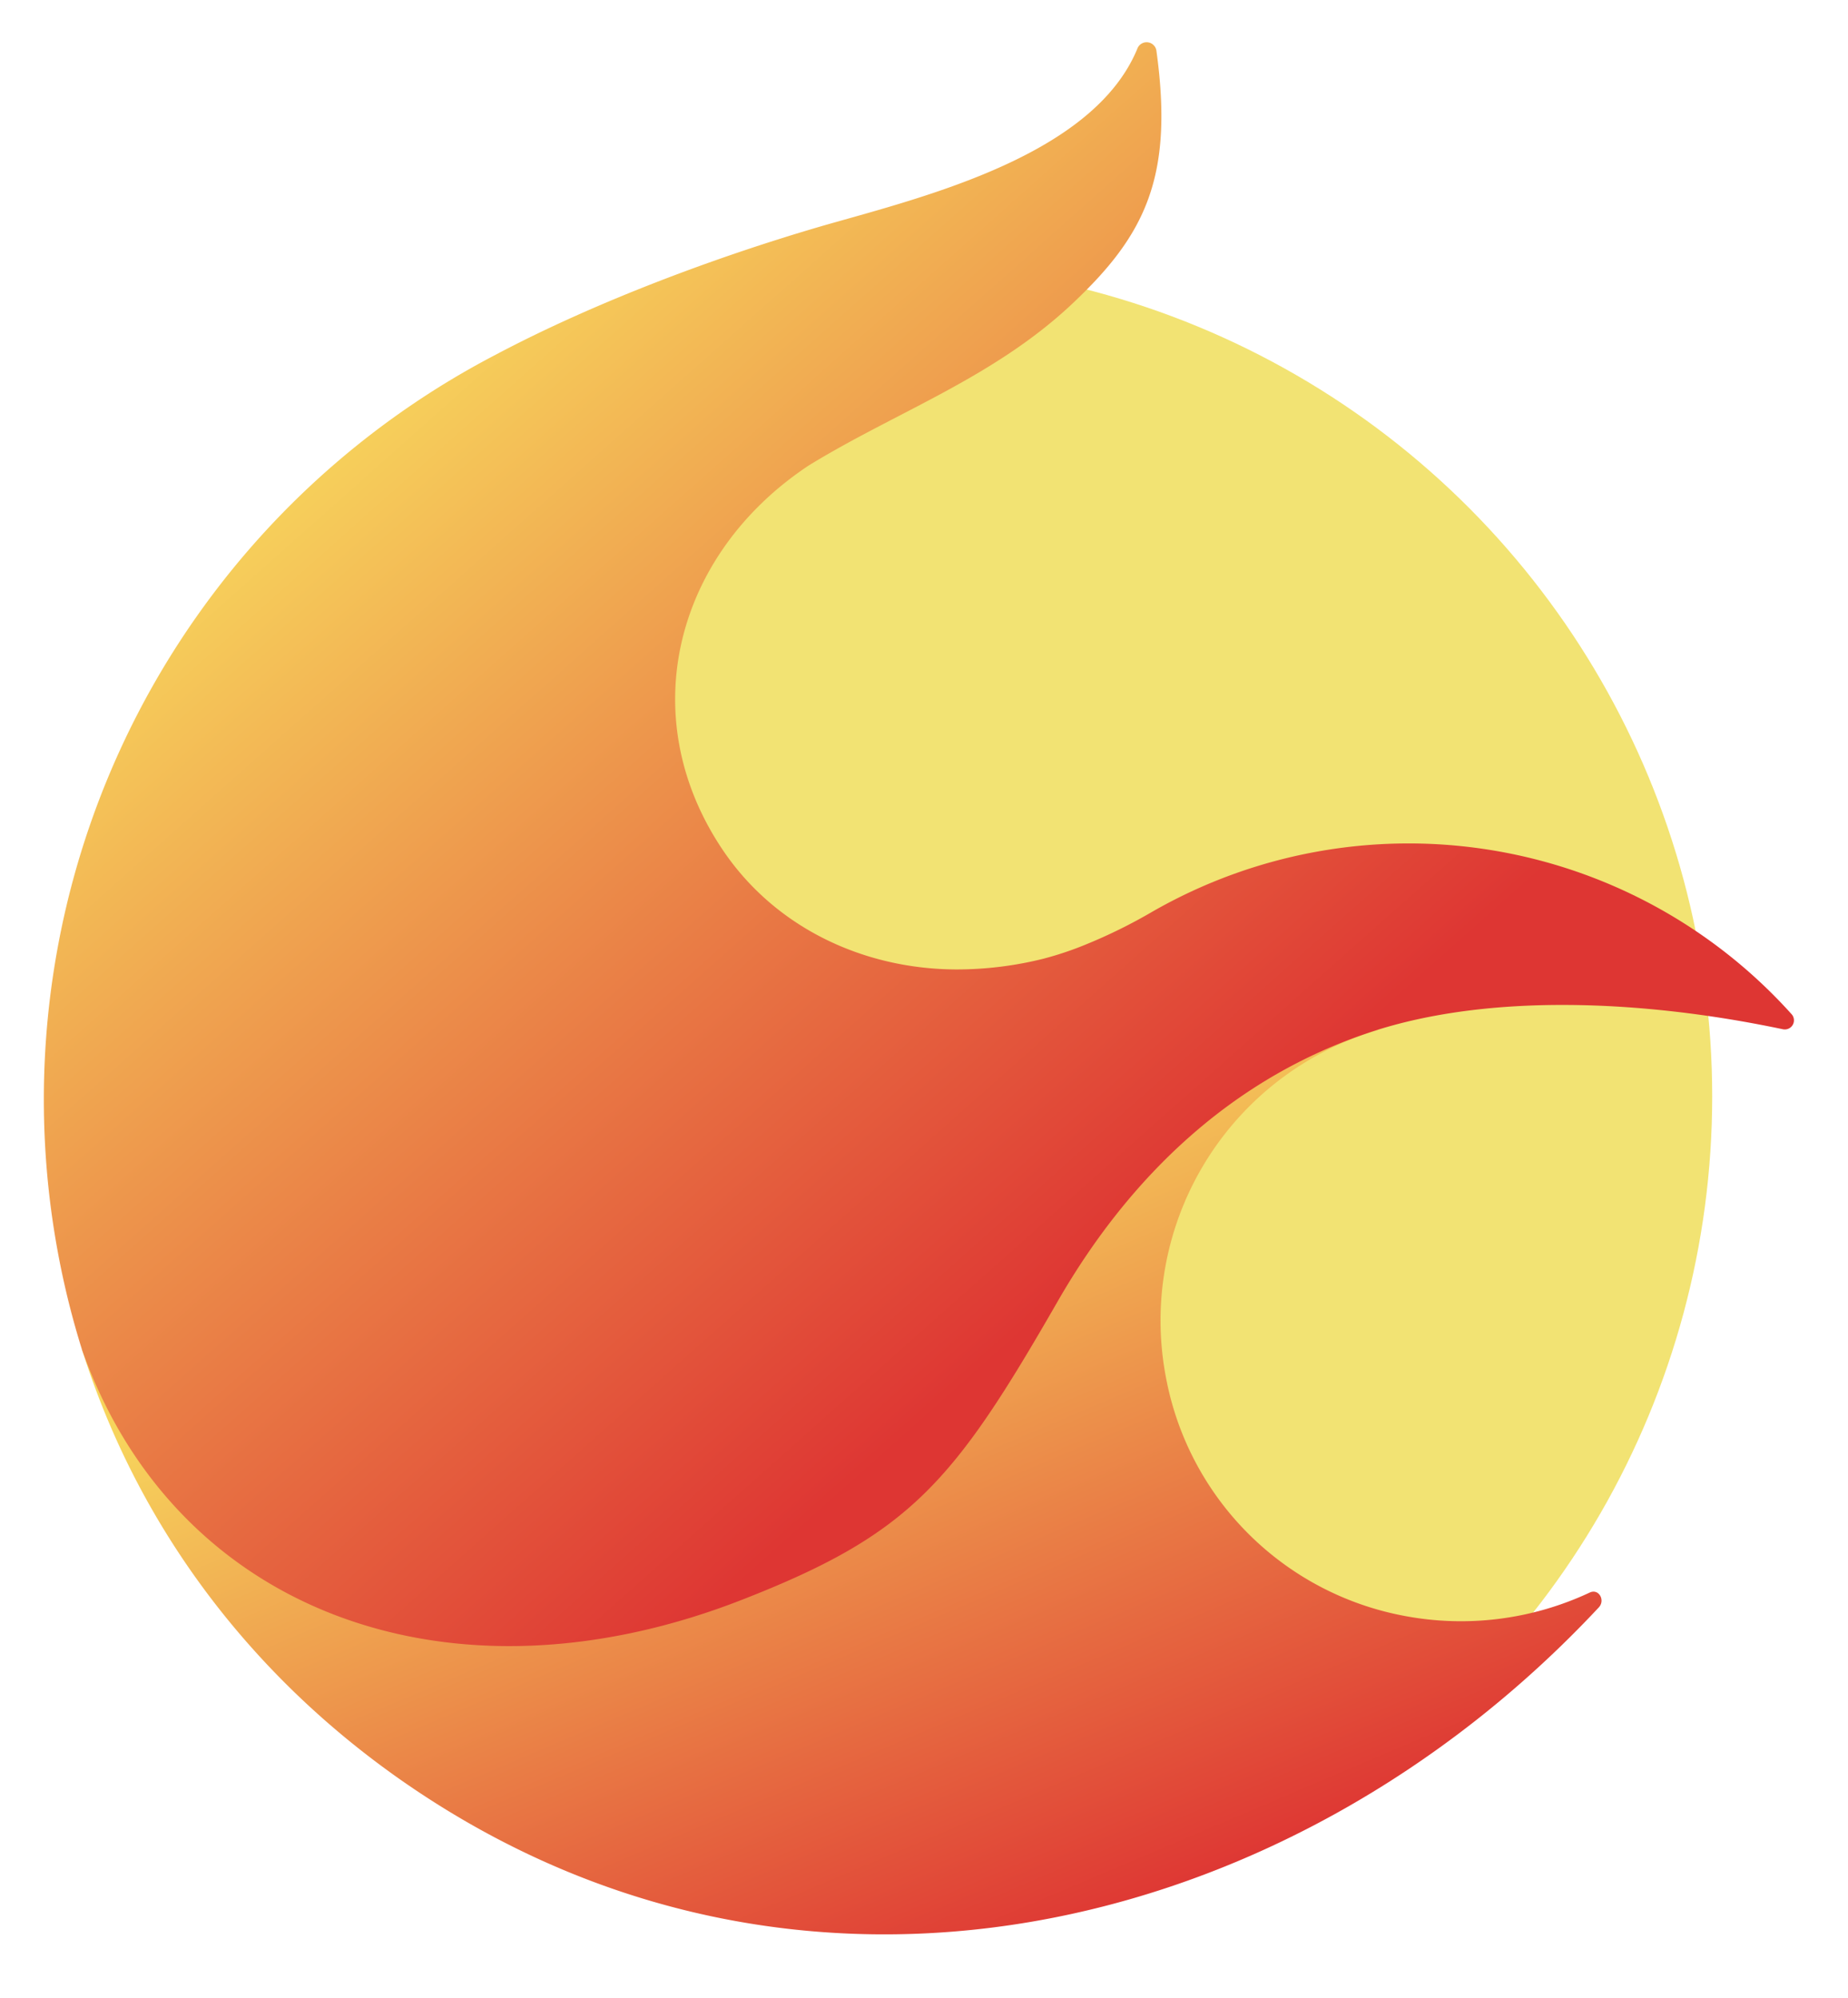 <?xml version="1.0" encoding="utf-8"?>
<svg viewBox="0 0 277.43 300" width="277.43" height="300" xmlns="http://www.w3.org/2000/svg" xmlns:xlink="http://www.w3.org/1999/xlink">
  <defs>
    <linearGradient id="eb02f8e5-3128-479f-a28f-ac4d96c74535" x1="107.88" y1="180.59" x2="159.63" y2="302.5" gradientUnits="userSpaceOnUse">
      <stop offset="0" stop-color="#f7d45c"/>
      <stop offset="1" stop-color="#de3633"/>
    </linearGradient>
    <linearGradient id="b44de3ab-3e53-4c39-8dff-3838e27c7486" x1="46.6" y1="58.2" x2="167.36" y2="193.9" xlink:href="#eb02f8e5-3128-479f-a28f-ac4d96c74535"/>
  </defs>
  <g id="b79de8c2-049e-425a-99d6-94a4a70f5dbf" data-name="Layer 2" style="" transform="matrix(0.947, 0, 0, 0.947, 6.608, 6.295)">
    <g id="b2416af4-ebd2-430f-8205-47ebd4138157" data-name="Layer 6">
      <ellipse cx="132.59" cy="167.16" rx="131.86" ry="132.03" fill="#f2e373"/>
      <path d="M186.17,153.48,6,207.22c8.22,26.19,25,50.35,50.42,68.21,62.74,44,141,25.28,190.06-27.26,1.05-1.13,0-3-1.42-2.36a48.06,48.06,0,0,1-29.58,3.68A47.28,47.28,0,0,1,177.91,212a48,48,0,0,1,33.6-55.37Z" fill-rule="evenodd" fill="url(#eb02f8e5-3128-479f-a28f-ac4d96c74535)"/>
      <path d="M165.36,143a82.69,82.69,0,0,0,10.33-5.11,81.64,81.64,0,0,1,101.38,16.28,1.45,1.45,0,0,1-1.42,2.35c-22.46-4.73-46.67-5.66-65.11.37C188.31,164.18,172,180,160.71,199.63c-16.54,28.78-23.35,36.92-50.07,47.34-46.56,18.18-90,1.71-104.63-39.68A133.12,133.12,0,0,1,71.69,49.54C87.82,41,107.38,33.8,123.76,29.06,139.55,24.55,166.42,18,173.35,1a1.57,1.57,0,0,1,3,.43c2.77,20.09-1.83,29.24-13.36,40.09-12.5,11.77-27.93,17.13-41.77,25.63-21.11,14-27.8,39.57-13.8,60.68,8.32,12.55,22.49,19.21,37.38,19.21a56.82,56.82,0,0,0,13.55-1.68A52.56,52.56,0,0,0,165.36,143Z" fill-rule="evenodd" fill="url(#b44de3ab-3e53-4c39-8dff-3838e27c7486)"/>
    </g>
  </g>
</svg>